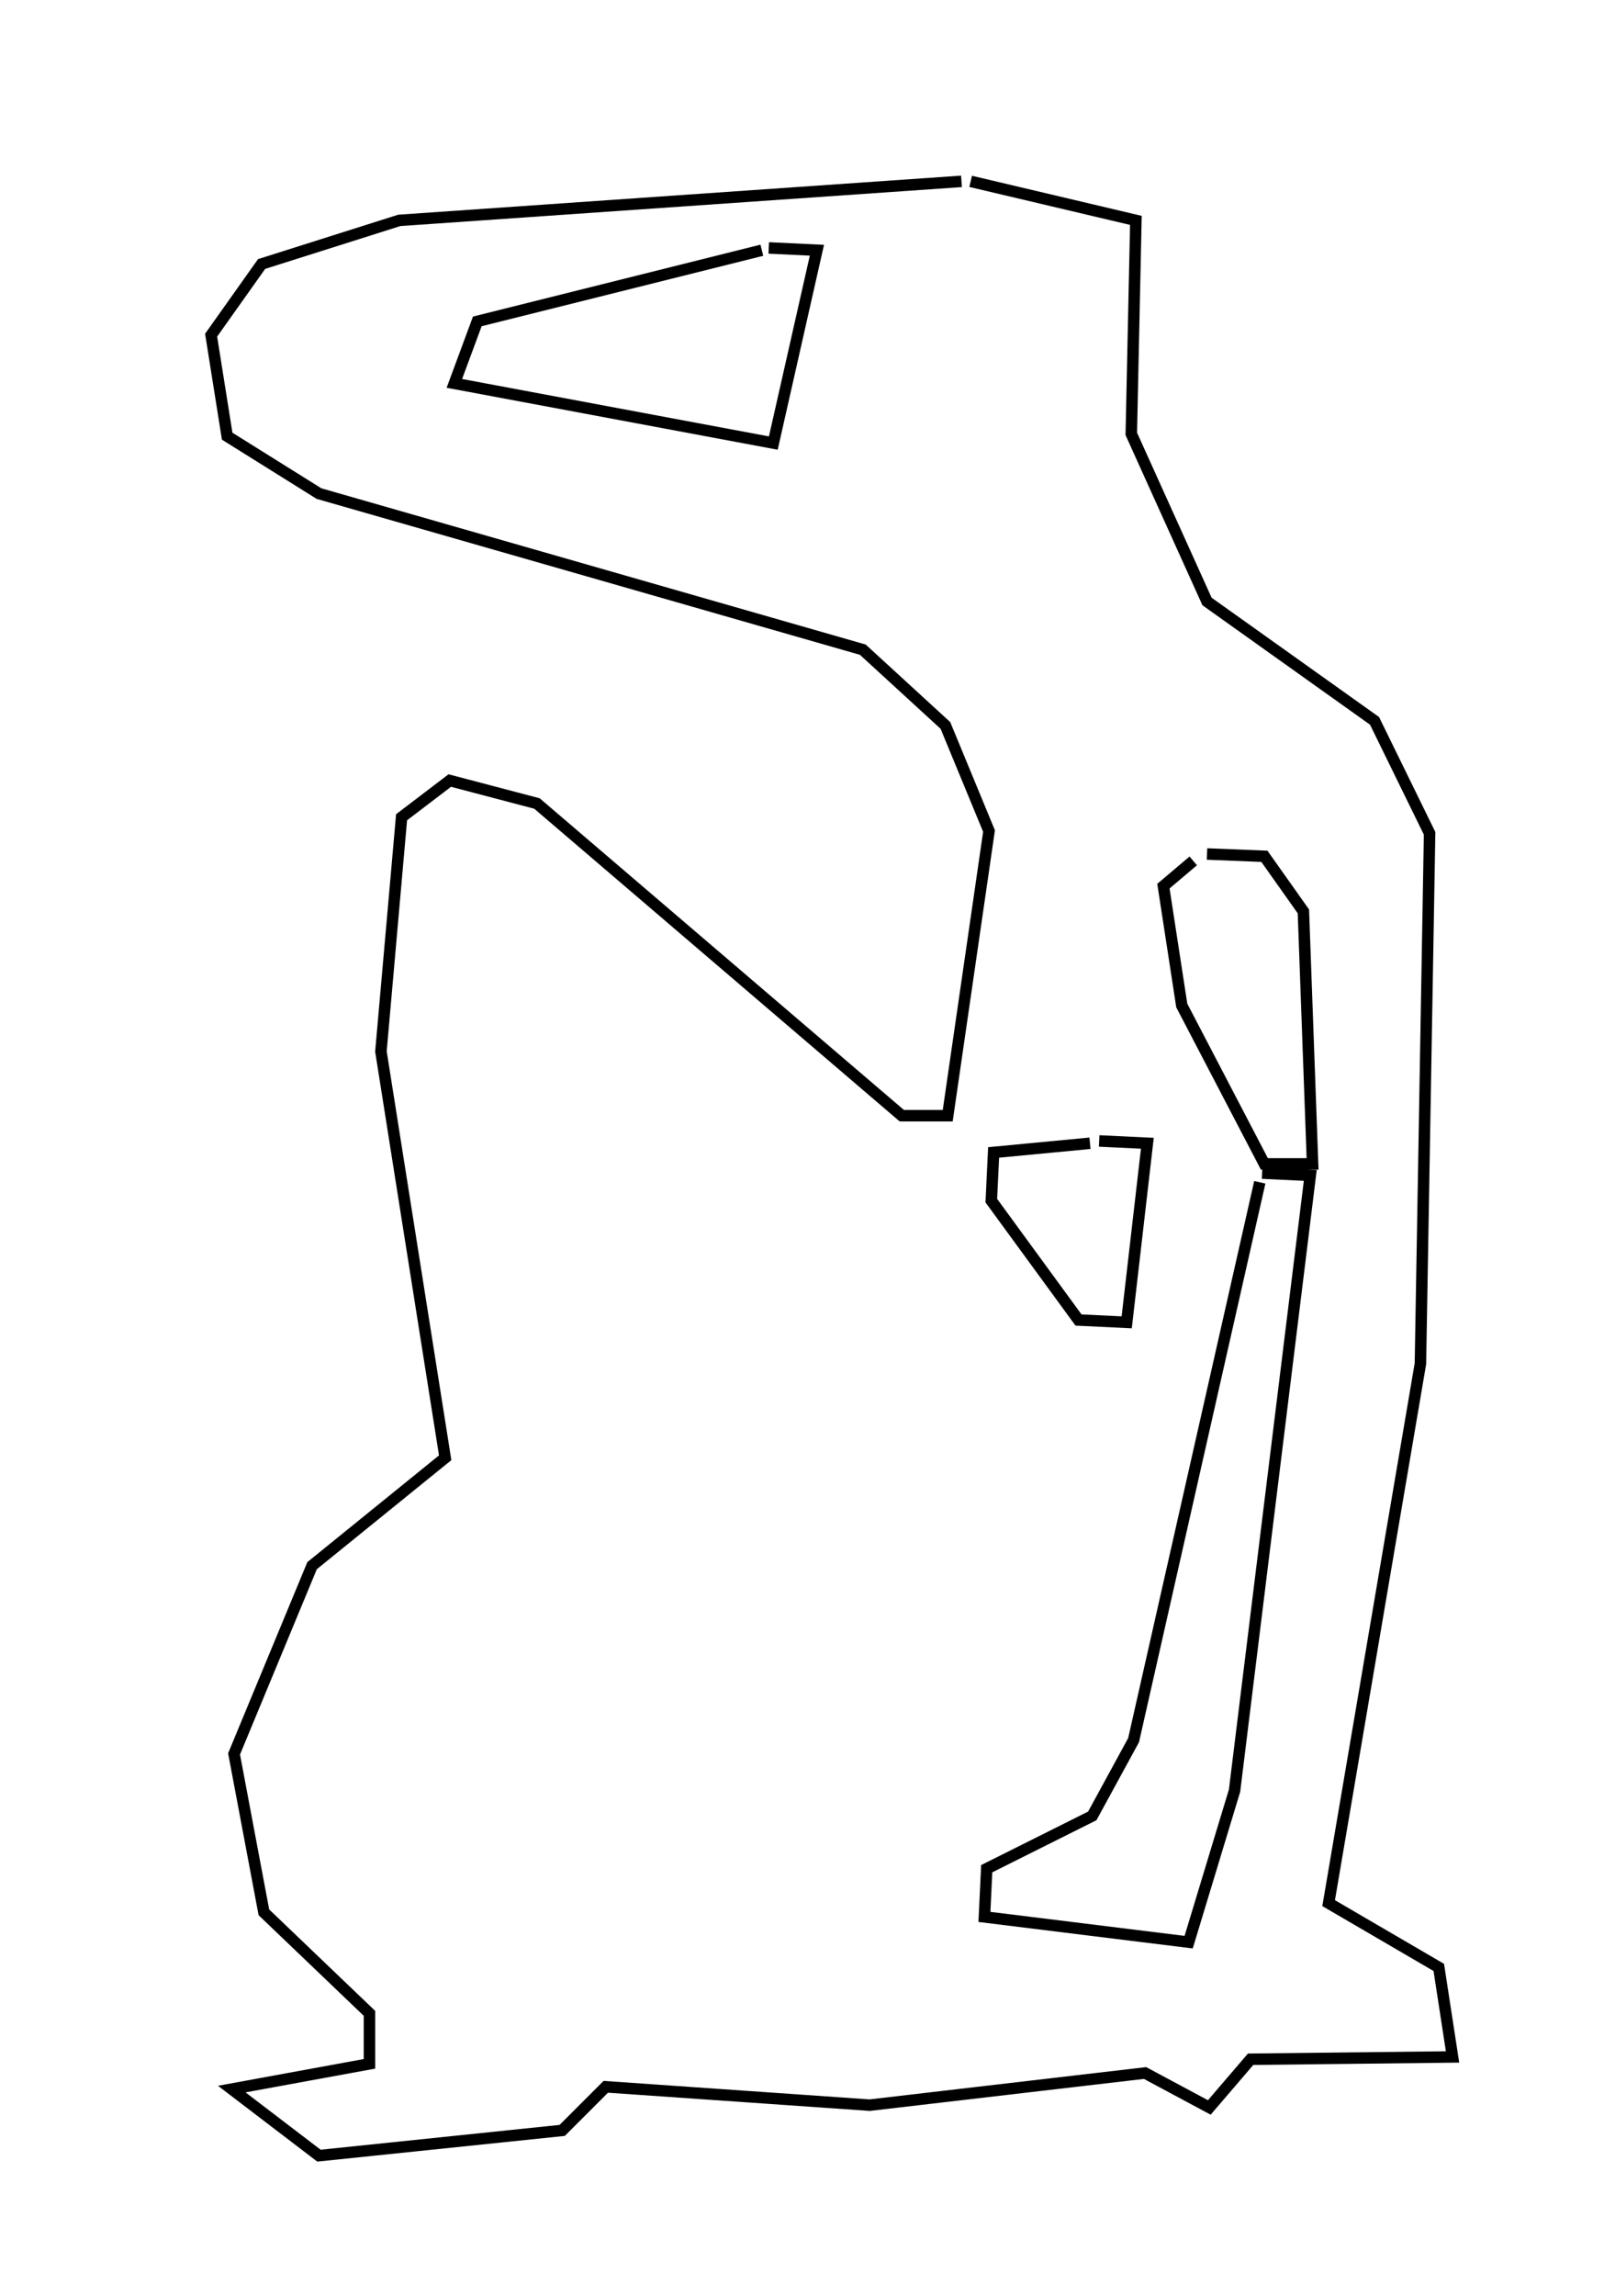 <svg width="699" height="1000" xmlns="http://www.w3.org/2000/svg">
    <path d="M550 511 571 512 538 780 518 846 429 835 430 814 476 791 494 758 549 515" style="fill:none; stroke:black; stroke-width:5"/>
    <path d="M479 497 500 498 491 576 470 575 432 523 433 502 475 498" style="fill:none; stroke:black; stroke-width:5"/>
    <path d="M526 372 551 373 568 397 572 507 551 507 515 438 507 386 520 375" style="fill:none; stroke:black; stroke-width:5"/>
    <path d="M335 108 356 109 337 193 198 167 208 140 332 109" style="fill:none; stroke:black; stroke-width:5"/>
    <path d="M419 79 174 96 114 115 92 146 99 190 139 215 376 283 412 316 431 362 413 486 393 486 234 350 196 340 175 356 166 458 194 635 136 682 102 764 115 833 161 877 161 899 101 910 139 939 245 928 264 909 379 917 499 903 527 918 545 897 633 896 627 857 579 829 619 594 623 363 599 314 526 262 493 189 495 96 423 79" style="fill:none; stroke:black; stroke-width:5"/>
</svg>